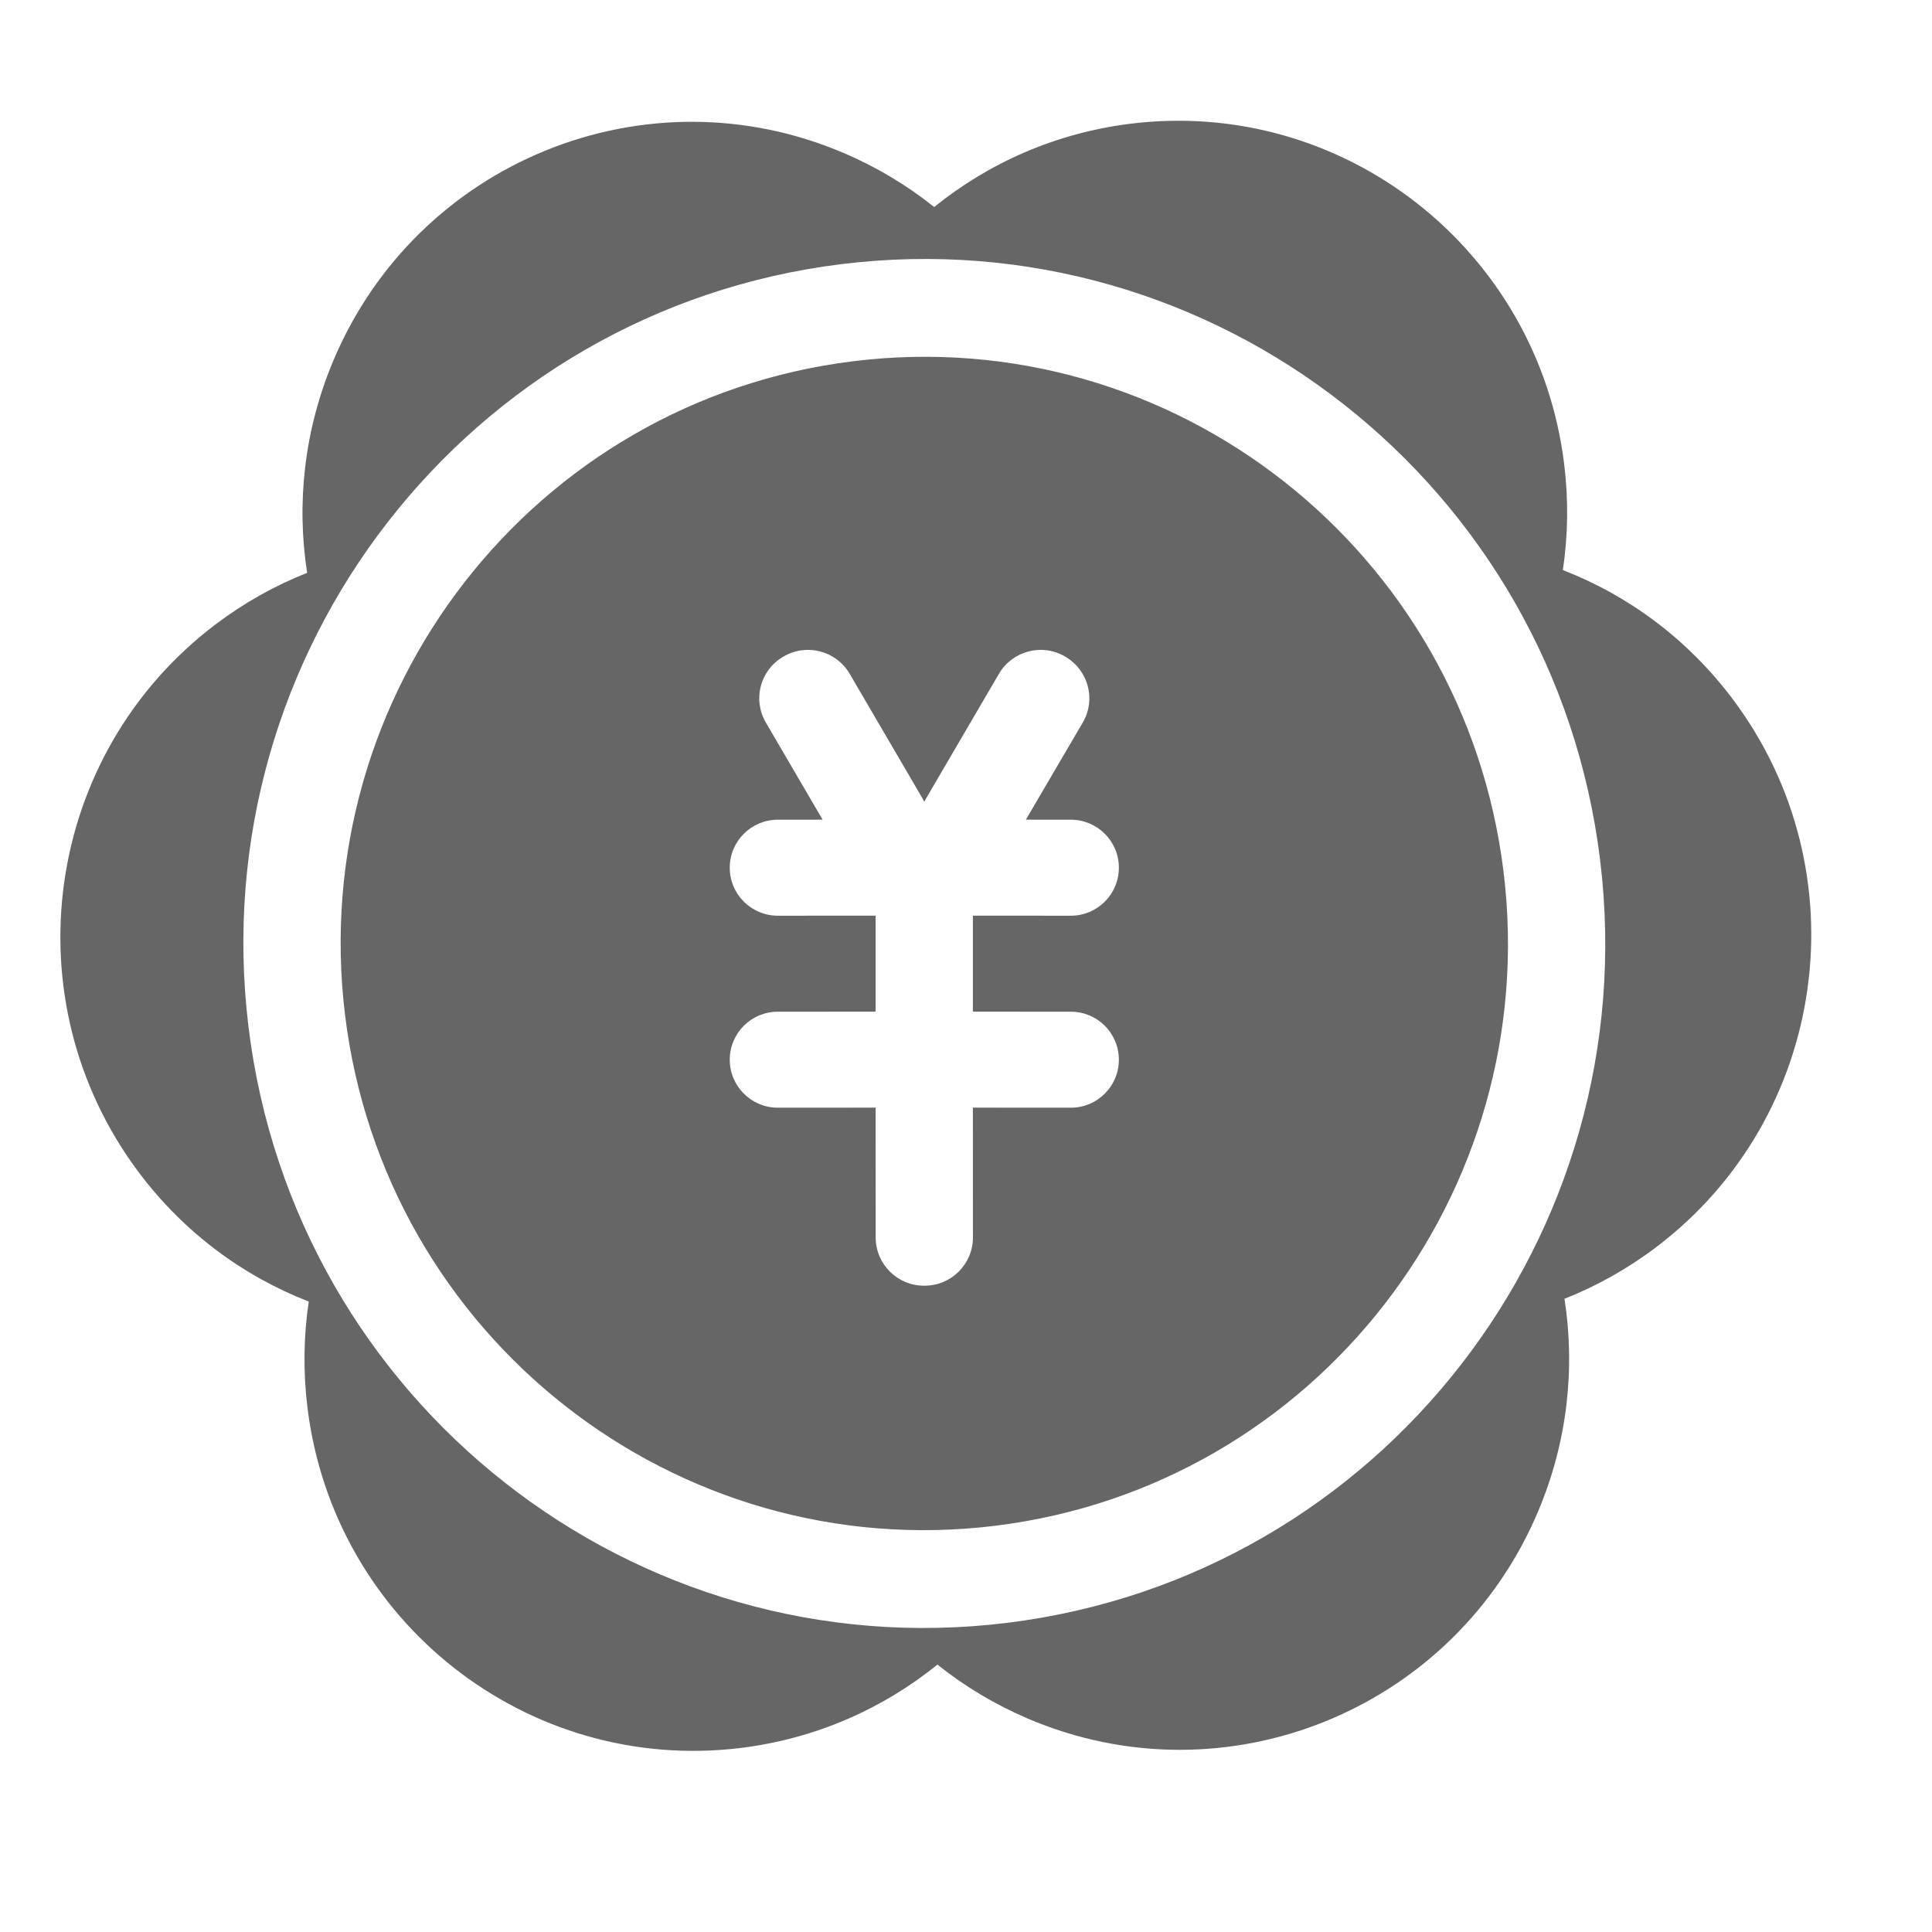 <!--?xml version="1.0" encoding="UTF-8"?-->
<svg width="32px" height="32px" viewBox="0 0 32 32" version="1.1" xmlns="http://www.w3.org/2000/svg" xmlns:xlink="http://www.w3.org/1999/xlink">
    <title>1806.印花税</title>
    <g id="1806.印花税" stroke="none" stroke-width="1" fill="none" fill-rule="evenodd">
        <path d="M25.908,7.689 C25.981,8.286 25.971,8.874 25.886,9.442 C26.969,9.862 27.952,10.583 28.702,11.583 C30.844,14.44 30.276,18.502 27.434,20.655 C26.956,21.017 26.444,21.302 25.913,21.512 C26.092,22.664 25.963,23.881 25.476,25.034 C24.085,28.327 20.302,29.864 17.026,28.466 C16.475,28.231 15.973,27.928 15.527,27.571 C14.623,28.302 13.511,28.798 12.274,28.951 C8.741,29.387 5.526,26.862 5.092,23.311 C5.019,22.714 5.029,22.126 5.114,21.558 C4.031,21.138 3.048,20.417 2.298,19.417 C0.156,16.56 0.724,12.498 3.566,10.345 C4.044,9.983 4.556,9.698 5.087,9.488 C4.908,8.336 5.037,7.119 5.524,5.966 C6.915,2.673 10.698,1.136 13.974,2.534 C14.525,2.769 15.027,3.072 15.473,3.429 C16.377,2.698 17.489,2.202 18.726,2.049 C22.259,1.613 25.474,4.138 25.908,7.689 Z M13.935,4.375 C7.753,5.138 3.357,10.794 4.116,17.008 C4.875,23.223 10.502,27.642 16.684,26.879 C22.866,26.116 27.262,20.459 26.503,14.245 C25.744,8.031 20.117,3.612 13.935,4.375 Z M24.904,14.443 C25.555,19.769 21.786,24.617 16.488,25.271 C11.189,25.925 6.366,22.137 5.715,16.811 C5.065,11.485 8.833,6.637 14.132,5.983 C19.43,5.329 24.253,9.116 24.904,14.443 Z M16.546,11.16 L15.337,13.228 L15.309,13.281 L15.282,13.228 L14.073,11.16 C13.852,10.782 13.368,10.652 12.987,10.869 L12.969,10.88 C12.59,11.101 12.463,11.587 12.684,11.966 L13.625,13.576 L12.883,13.577 C12.443,13.577 12.087,13.933 12.087,14.372 C12.087,14.811 12.443,15.167 12.883,15.167 L14.503,15.166 L14.503,16.756 L12.883,16.757 C12.443,16.757 12.087,17.113 12.087,17.552 C12.087,17.991 12.443,18.347 12.883,18.347 L14.503,18.346 L14.504,20.495 C14.504,20.937 14.862,21.295 15.304,21.295 L15.315,21.295 C15.757,21.295 16.115,20.937 16.115,20.495 L16.114,18.346 L17.737,18.347 C18.176,18.347 18.532,17.991 18.532,17.552 C18.532,17.113 18.176,16.757 17.737,16.757 L16.114,16.756 L16.114,15.166 L17.737,15.167 C18.176,15.167 18.532,14.811 18.532,14.372 C18.532,13.933 18.176,13.577 17.737,13.577 L16.992,13.576 L17.935,11.966 C18.156,11.587 18.029,11.101 17.643,10.875 L17.632,10.869 C17.252,10.652 16.767,10.782 16.546,11.16 Z" id="形状结合" fill="#666666"></path>
    </g>
</svg>